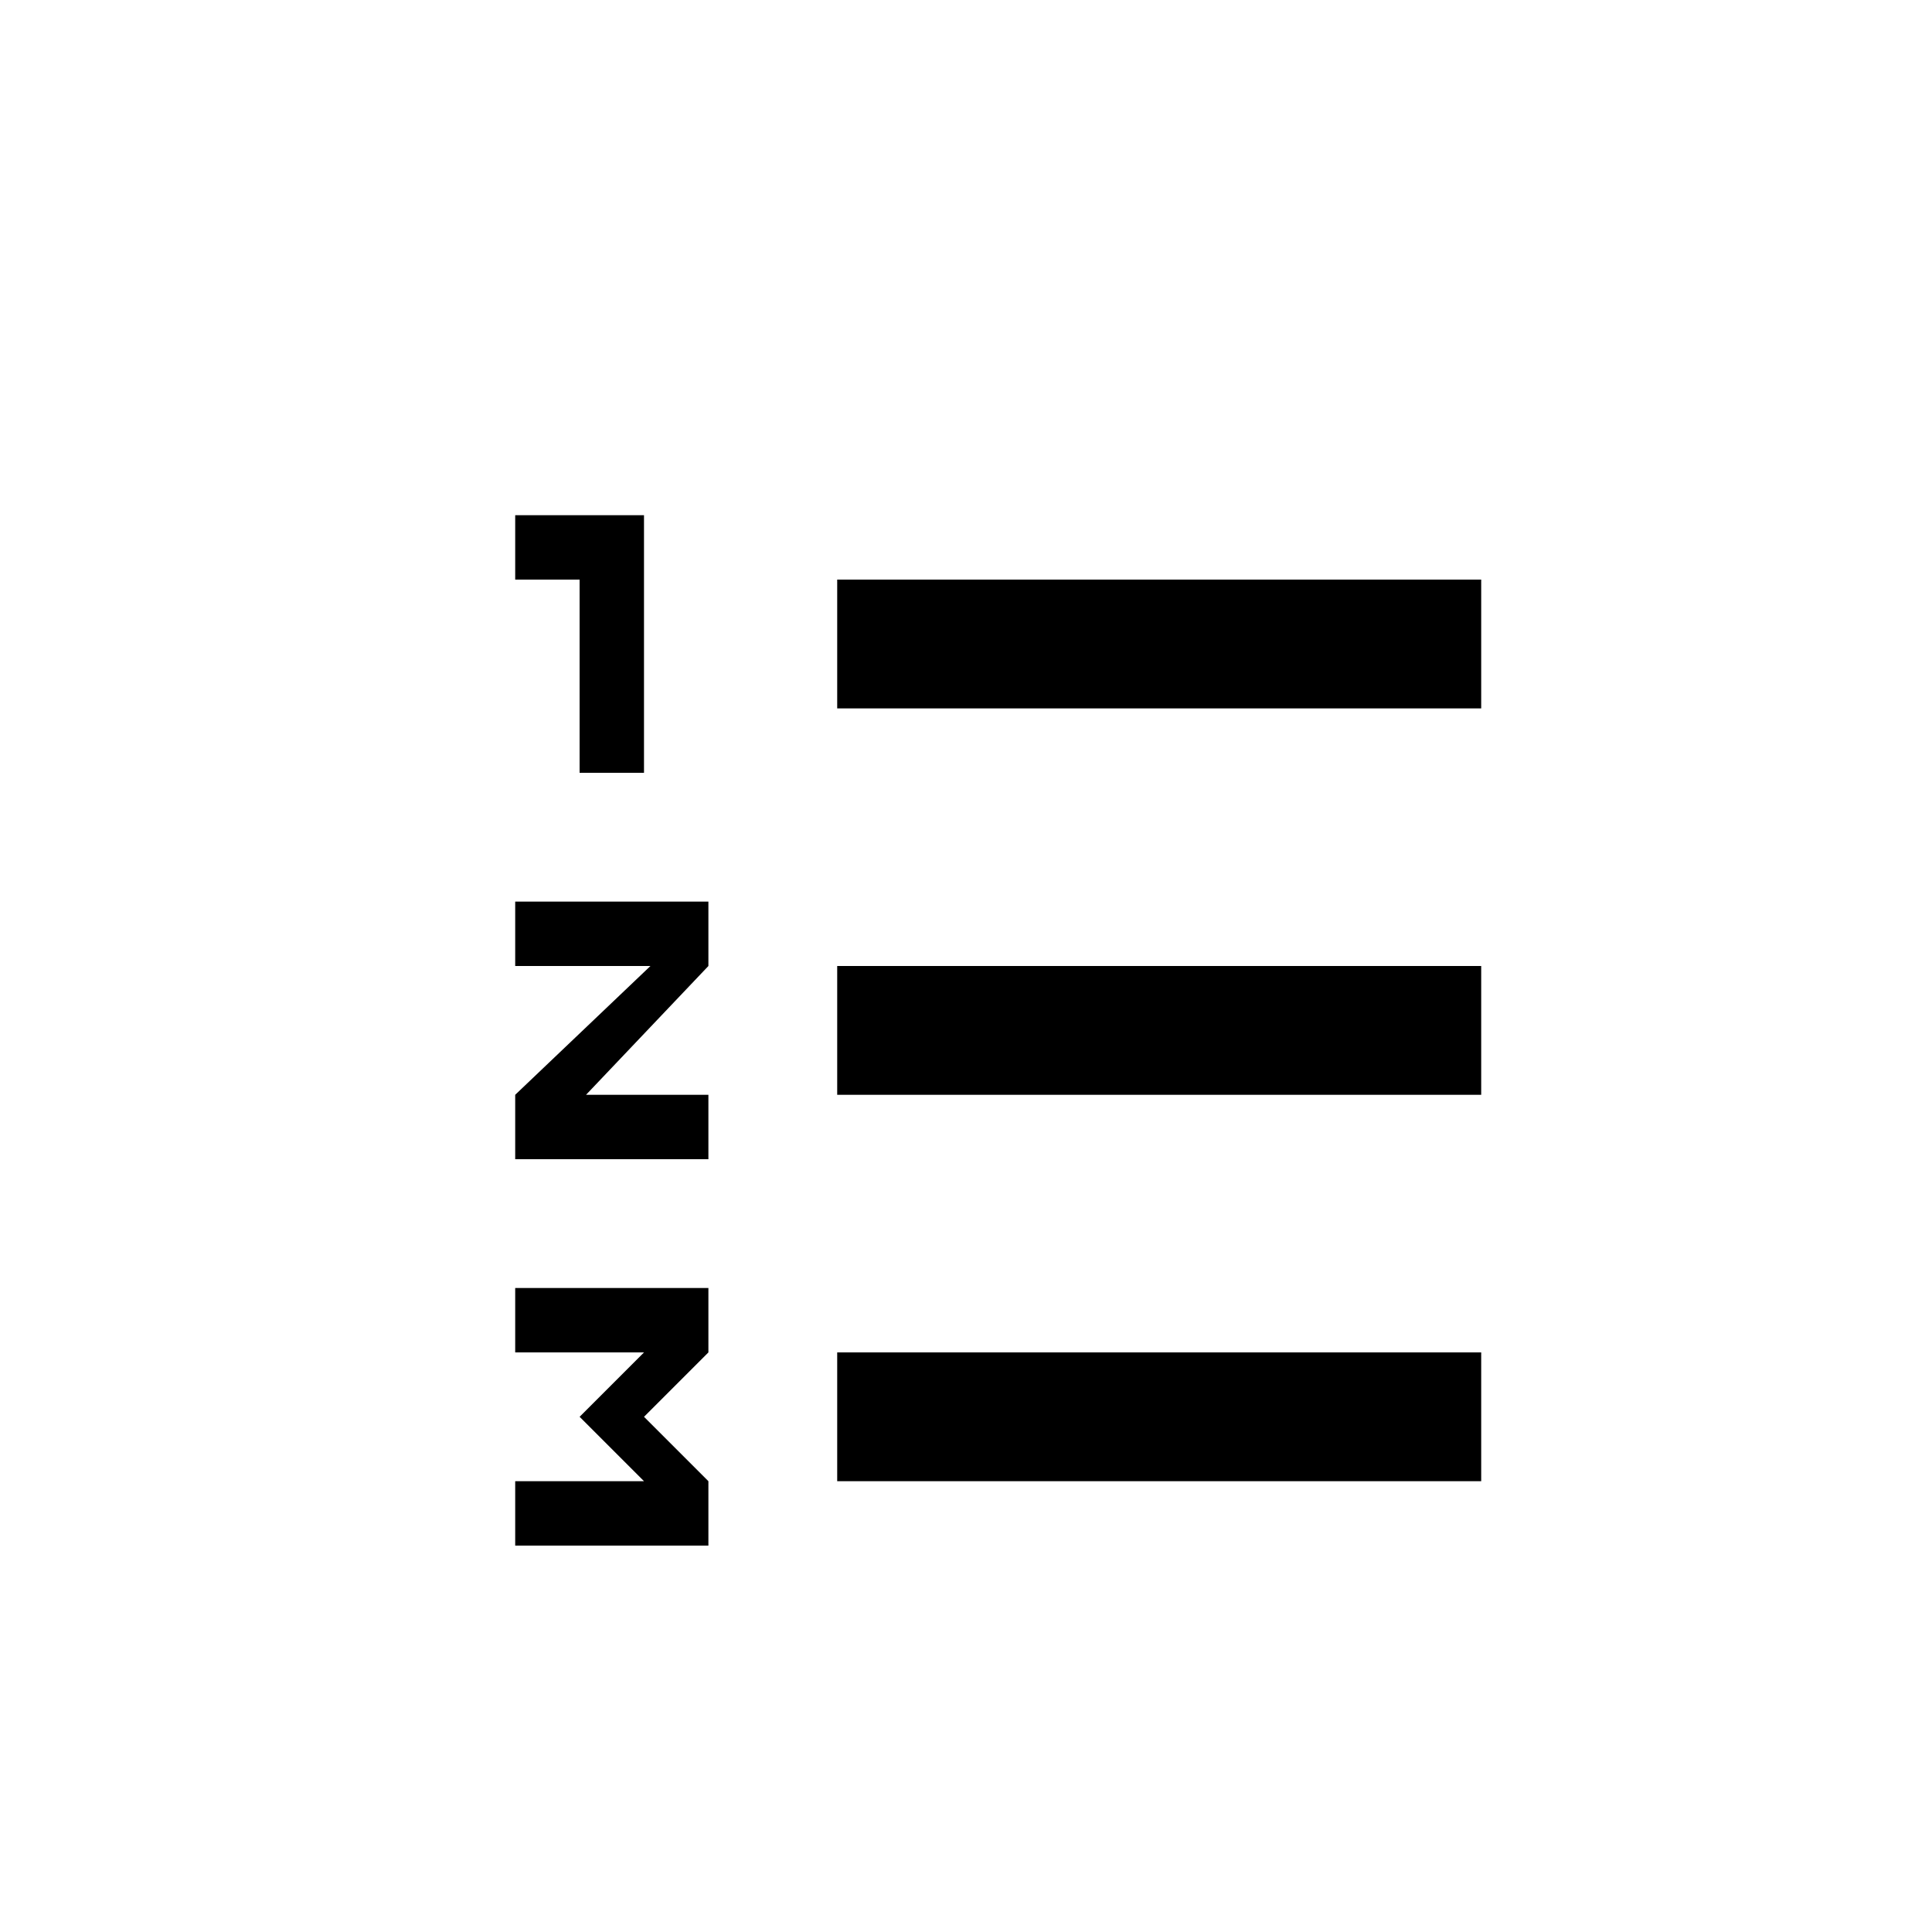 <?xml version="1.0" encoding="utf-8"?>
<svg version="1.1" xmlns="http://www.w3.org/2000/svg" xmlns:xlink="http://www.w3.org/1999/xlink" x="0px" y="0px" viewBox="0 0 30 30" width="30px" height="30px" xml:space="preserve">
<path d="M8,21h2l-1,1l1,1H8v1h3v-1l-1-1l1-1v-1H8V21z M8,15h2.1L8,17c0,0,0,0,0,1h3v-1H9.1l1.9-2v-1H8V15z M9,12
	h1V8H8v1h1V12z M13,11h10V9H13V11z M13,17h10v-2H13V17z M13,23h10v-2H13V23z"/>
</svg>
